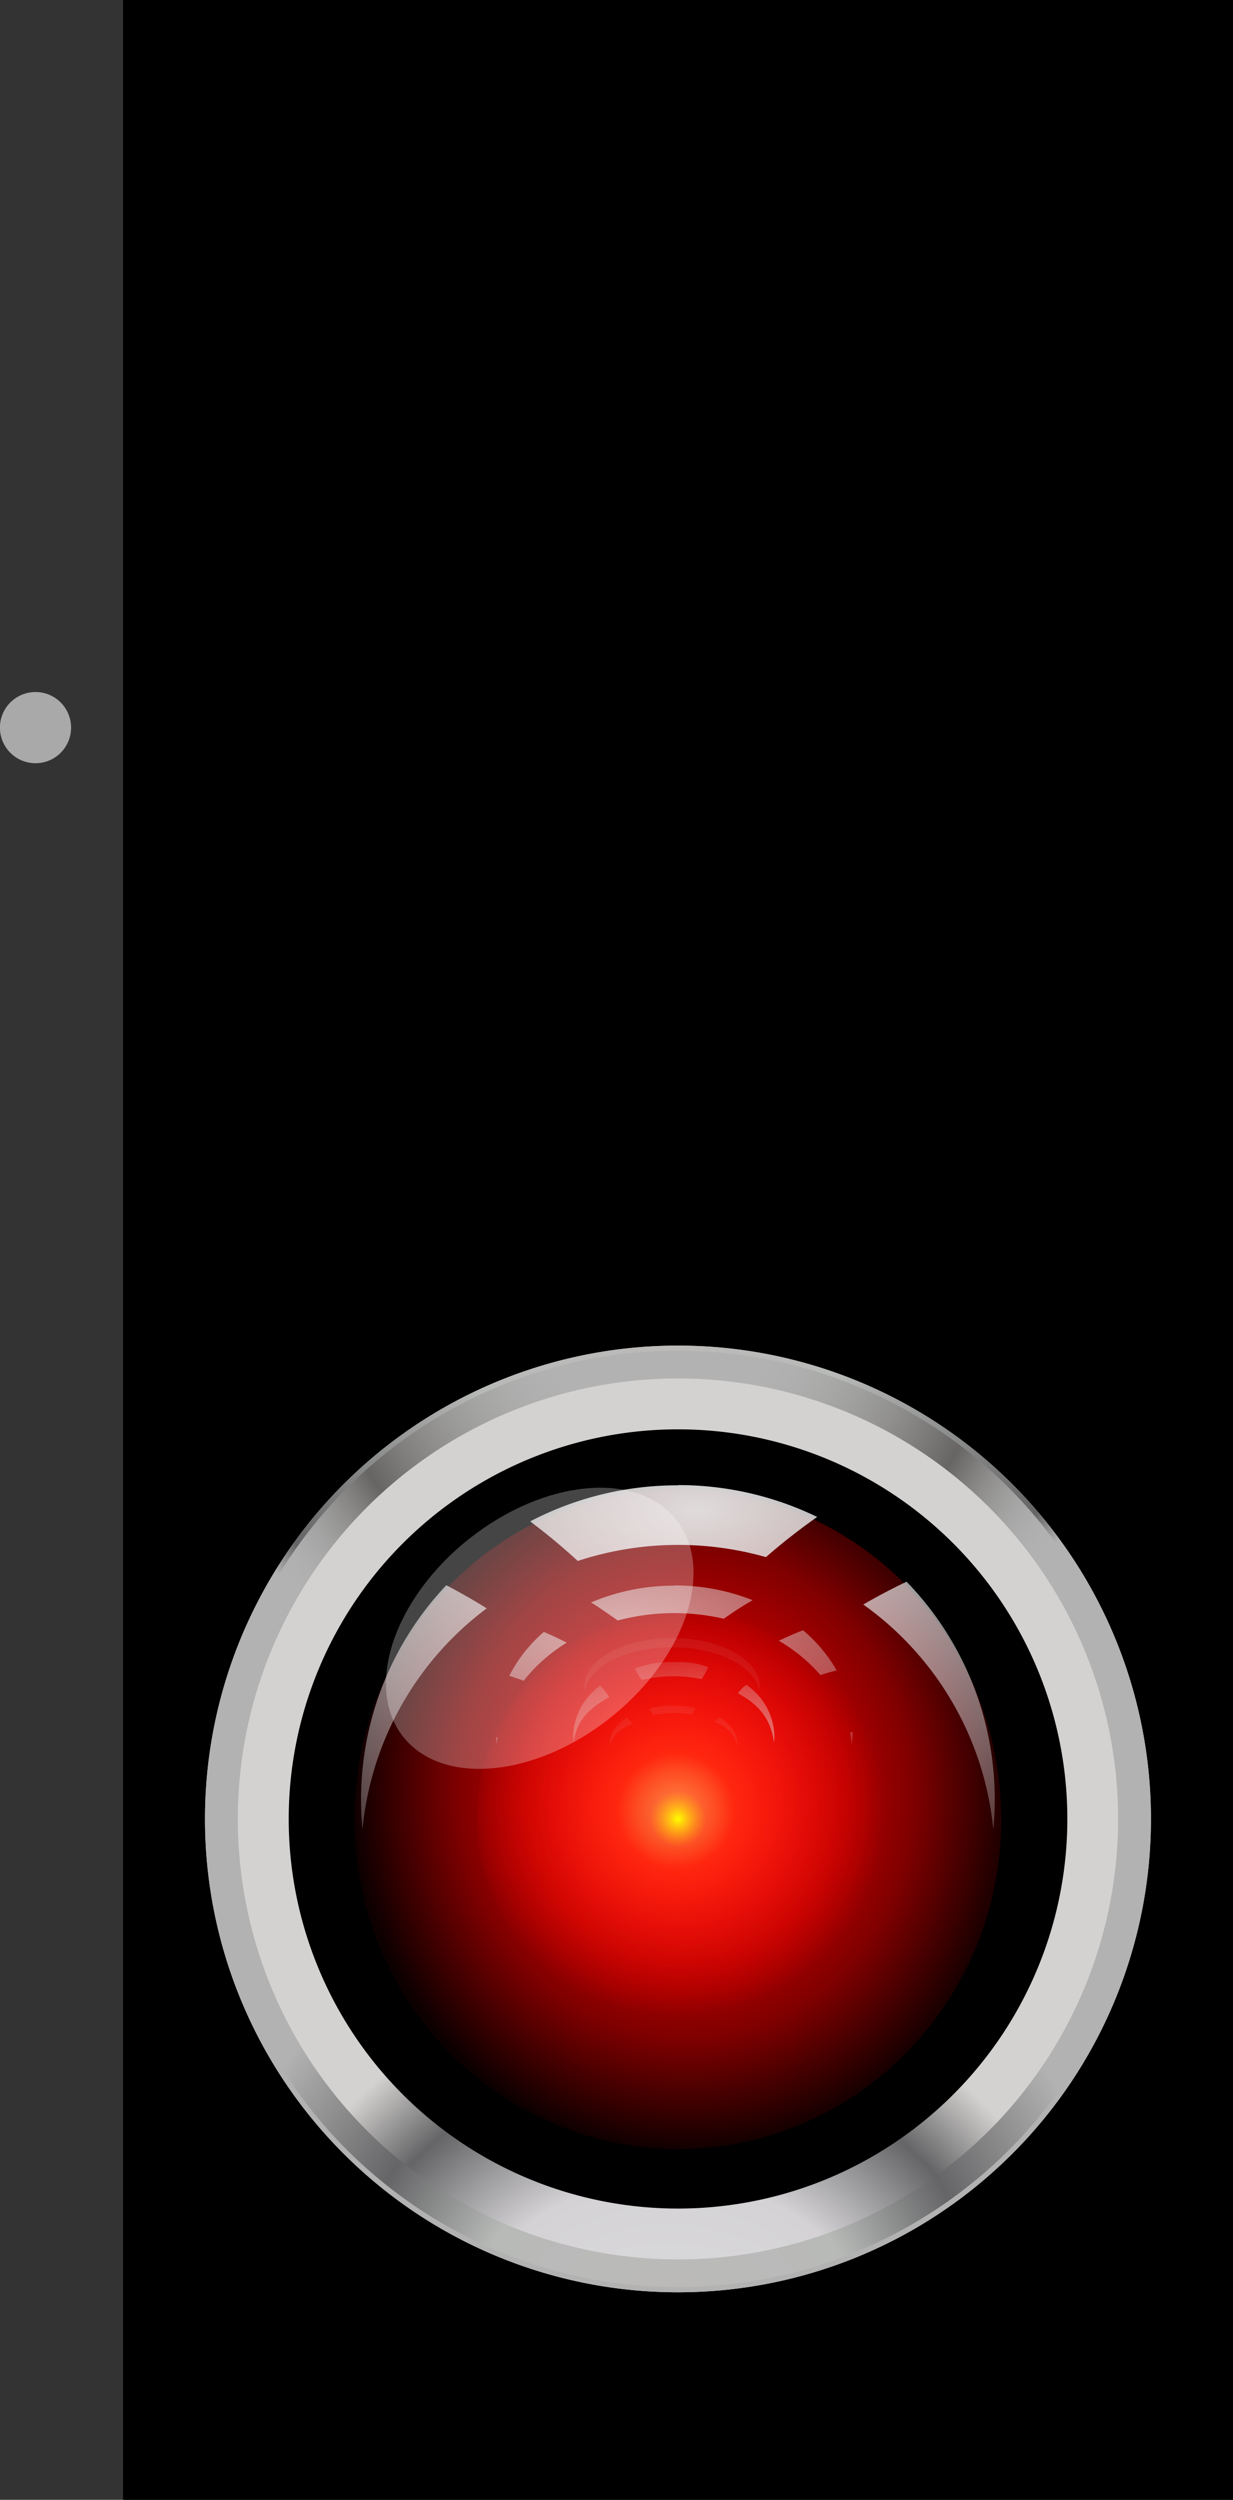 <svg xmlns="http://www.w3.org/2000/svg" xmlns:xlink="http://www.w3.org/1999/xlink" viewBox="0 0 205.2 415.71">
  <rect x="0" y="0" width="205.2" height="415.71" fill="#333333" stroke="none"/>
  <defs>
    <style>
      .cls-1, .cls-13 {
        fill: #fff;
      }

      .cls-1 {
        opacity: 0.58;
      }

      .cls-2, .cls-3 {
        stroke-linecap: round;
        stroke-linejoin: round;
        stroke-width: 0.85px;
      }

      .cls-2 {
        fill: url(#radial-gradient);
        stroke: url(#radial-gradient-2);
      }

      .cls-3 {
        fill: url(#radial-gradient-3);
        stroke: url(#radial-gradient-4);
      }

      .cls-4 {
        fill: url(#radial-gradient-5);
      }

      .cls-5 {
        fill: url(#radial-gradient-6);
      }

      .cls-6 {
        fill: url(#radial-gradient-7);
      }

      .cls-7 {
        fill: url(#radial-gradient-8);
      }

      .cls-8 {
        opacity: 0.65;
        fill: url(#radial-gradient-9);
      }

      .cls-10, .cls-11, .cls-12, .cls-13, .cls-8, .cls-9 {
        isolation: isolate;
      }

      .cls-9 {
        opacity: 0.97;
        fill: url(#radial-gradient-10);
      }

      .cls-10 {
        opacity: 0.42;
        fill: url(#radial-gradient-11);
      }

      .cls-11, .cls-12 {
        opacity: 0.53;
      }

      .cls-11 {
        fill: url(#radial-gradient-12);
      }

      .cls-12 {
        fill: url(#radial-gradient-13);
      }

      .cls-13 {
        opacity: 0.27;
      }
    </style>
    <radialGradient id="radial-gradient" cx="295.78" cy="625.11" r="78.43" gradientTransform="translate(-185.46 -235.17)" gradientUnits="userSpaceOnUse">
      <stop offset="0" stop-color="#bcbaba"/>
      <stop offset="0.42" stop-color="#b8bab8"/>
      <stop offset="0.68" stop-color="#656567"/>
      <stop offset="1" stop-color="#b2b2b2"/>
    </radialGradient>
    <radialGradient id="radial-gradient-2" cx="295.77" cy="625.42" r="78.71" gradientTransform="translate(-185.46 -235.17)" gradientUnits="userSpaceOnUse">
      <stop offset="0" stop-color="#bcbaba"/>
      <stop offset="0.53" stop-color="#b8bab8"/>
      <stop offset="0.81" stop-color="#656567"/>
      <stop offset="1" stop-color="#b2b2b2"/>
    </radialGradient>
    <radialGradient id="radial-gradient-3" cx="294.7" cy="-1602.28" r="78.43" gradientTransform="matrix(1, 0, 0, -1, -185.46, -1387.26)" gradientUnits="userSpaceOnUse">
      <stop offset="0" stop-color="#bcbaba" stop-opacity="0"/>
      <stop offset="0.22" stop-color="#b8bab8" stop-opacity="0"/>
      <stop offset="0.72" stop-color="#676563"/>
      <stop offset="1" stop-color="#b2b2b2" stop-opacity="0"/>
    </radialGradient>
    <radialGradient id="radial-gradient-4" cx="294.69" cy="-1601.97" r="78.71" gradientTransform="matrix(1, 0, 0, -1, -185.46, -1387.26)" gradientUnits="userSpaceOnUse">
      <stop offset="0" stop-color="#bcbaba"/>
      <stop offset="0.42" stop-color="#b8bab8"/>
      <stop offset="0.93" stop-color="#656567"/>
      <stop offset="1" stop-color="#b2b2b2"/>
    </radialGradient>
    <radialGradient id="radial-gradient-5" cx="285.04" cy="-1863.3" r="78.28" gradientTransform="matrix(0.94, 0, 0, -0.94, -156.73, -1350.18)" gradientUnits="userSpaceOnUse">
      <stop offset="0" stop-color="#dfdfe1"/>
      <stop offset="0.53" stop-color="#d4d2d4"/>
      <stop offset="0.81" stop-color="#656567"/>
      <stop offset="1" stop-color="#d4d2d0"/>
    </radialGradient>
    <radialGradient id="radial-gradient-6" cx="-144.77" cy="-1035.47" r="26.27" gradientTransform="matrix(2.12, -0.06, -0.07, -2.29, 348.66, -2081.83)" gradientUnits="userSpaceOnUse">
      <stop offset="0" stop-color="#ff0d1d"/>
      <stop offset="0.47" stop-color="#d40000" stop-opacity="0.84"/>
      <stop offset="0.68" stop-color="#d40000" stop-opacity="0.6"/>
      <stop offset="1" stop-color="#d40000" stop-opacity="0.06"/>
    </radialGradient>
    <radialGradient id="radial-gradient-7" cx="-110.21" cy="-1030.81" r="28.07" gradientTransform="matrix(1.24, 0, 0, -1.22, 249.2, -956.5)" gradientUnits="userSpaceOnUse">
      <stop offset="0" stop-color="#ffa74d" stop-opacity="0.75"/>
      <stop offset="0.28" stop-color="#ff270f"/>
      <stop offset="1" stop-color="red" stop-opacity="0"/>
    </radialGradient>
    <radialGradient id="radial-gradient-8" cx="-94.14" cy="-1255.88" r="4.68" gradientTransform="matrix(1, 0, 0, -1, 206.98, -953.4)" gradientUnits="userSpaceOnUse">
      <stop offset="0" stop-color="#ff0"/>
      <stop offset="1" stop-color="orange" stop-opacity="0"/>
    </radialGradient>
    <radialGradient id="radial-gradient-9" cx="269.25" cy="1967.09" r="54.89" gradientTransform="matrix(-1.42, 0.02, 0.01, 0.59, 466.45, -895.85)" gradientUnits="userSpaceOnUse">
      <stop offset="0" stop-color="#e4e2e2"/>
      <stop offset="1" stop-color="#ddd9dc" stop-opacity="0.16"/>
    </radialGradient>
    <radialGradient id="radial-gradient-10" cx="213.62" cy="909.57" r="54.89" gradientTransform="matrix(-2.53, 0.05, 0.03, 1.27, 629.16, -914.64)" xlink:href="#radial-gradient-9"/>
    <radialGradient id="radial-gradient-11" cx="416.71" cy="5961.91" r="54.89" gradientTransform="matrix(-0.7, 0.01, 0.01, 0.19, 359.88, -887.61)" xlink:href="#radial-gradient-9"/>
    <radialGradient id="radial-gradient-12" cx="368.51" cy="3859.36" r="54.89" gradientTransform="matrix(-0.8, 0.01, 0.01, 0.3, 375.74, -872.1)" xlink:href="#radial-gradient-9"/>
    <radialGradient id="radial-gradient-13" cx="511.12" cy="7475.88" r="54.89" gradientTransform="matrix(-0.51, 0.01, 0.01, 0.15, 333.08, -857.77)" xlink:href="#radial-gradient-9"/>
  </defs>
  <title>Asset 11</title>
  <g id="Layer_2" data-name="Layer 2">
    <g id="Layer_1-2" data-name="Layer 1">
      <path class="cls-1" d="M11.83,121a5.92,5.92,0,1,1-5.92-5.92A5.92,5.92,0,0,1,11.83,121Z"/>
      <g>
        <rect id="rect4467" x="20.48" width="184.72" height="415.71"/>
        <g id="g4469">
          <g id="g4074">
            <path id="path2996" class="cls-2" d="M191.12,302.48a78.29,78.29,0,1,0-78.28,78.29A78.28,78.28,0,0,0,191.12,302.48Z"/>
            <path id="path2996-0" class="cls-3" d="M191.12,302.48a78.29,78.29,0,1,1-78.28-78.29A78.28,78.28,0,0,1,191.12,302.48Z"/>
            <path id="path2996-5" class="cls-4" d="M186.08,302.48a73.25,73.25,0,1,1-73.24-73.25A73.24,73.24,0,0,1,186.08,302.48Z"/>
            <path id="path2996-6" d="M177.63,302.48a64.79,64.79,0,1,1-64.79-64.79A64.79,64.79,0,0,1,177.63,302.48Z"/>
            <path id="path4038" class="cls-5" d="M166.65,302.48c0,30.31-24.09,54.89-53.81,54.89S59,332.79,59,302.48s24.09-54.89,53.81-54.89c29.46,0,53.44,24.17,53.8,54.22"/>
            <path id="path4052" class="cls-6" d="M147.57,302.48a34.09,34.09,0,1,1,0-.42"/>
            <path id="path4064" class="cls-7" d="M117.52,302.48a4.65,4.65,0,1,1,0-.06"/>
          </g>
          <path id="path2996-52-9-3" class="cls-8" d="M112.22,263.69a35,35,0,0,0-13.85,2.79c1.54.95,3,2,4.45,3a36.56,36.56,0,0,1,17.64-.29,56.17,56.17,0,0,1,4.8-3.09,35.23,35.23,0,0,0-13-2.45Zm21.4,7.42c-1.38.54-2.72,1.12-4,1.74a27.63,27.63,0,0,1,6.92,5.7c.89-.28,1.79-.53,2.7-.77a24.72,24.72,0,0,0-5.59-6.67Zm-43.11.27a24.32,24.32,0,0,0-5.76,7.3c.81.26,1.61.53,2.4.82a27,27,0,0,1,7.17-6.33c-1.24-.64-2.51-1.23-3.81-1.79ZM141.91,288l-.47.11a19,19,0,0,1,.33,2,20.76,20.76,0,0,0,.14-2.11Zm-59.34.89c0,.41.06.81.1,1.22,0-.39.1-.77.17-1.15Z"/>
          <path id="path2996-52-9" class="cls-9" d="M112.83,247a52.84,52.84,0,0,0-24.6,6q4.13,3.09,7.92,6.58a53.61,53.61,0,0,1,31.32-.64,104.05,104.05,0,0,1,8.53-6.68,53,53,0,0,0-23.17-5.3Zm38,16.05c-2.45,1.17-4.83,2.42-7.16,3.77a52.11,52.11,0,0,1,21.64,37.42c.16-1.64.24-3.29.24-5A51.88,51.88,0,0,0,150.85,263Zm-76.58.59a51.83,51.83,0,0,0-14.16,35.63c0,1.68.08,3.33.23,5A52.08,52.08,0,0,1,81,267.46c-2.2-1.38-4.46-2.66-6.77-3.87Z"/>
          <path id="path2996-52-89-4" class="cls-10" d="M111.85,272.41c-8,0-14.58,3.57-14.58,8a3.91,3.91,0,0,0,.07.76c.69-4.06,6.92-7.23,14.51-7.23s13.81,3.17,14.51,7.23a4.87,4.87,0,0,0,.06-.76c0-4.42-6.52-8-14.57-8Z"/>
        </g>
        <path id="path2996-52-9-7" class="cls-11" d="M112.12,276.43a15,15,0,0,0-6.46,1.05,10.2,10.2,0,0,0,1.17,1.89,22.82,22.82,0,0,1,9.94-.14,15.38,15.38,0,0,0,1.1-2,13.51,13.51,0,0,0-5.75-.79Zm12.07,3.75a5.1,5.1,0,0,0-1.37,1.42c3.8,2,5.5,4.6,6,8.2a9.08,9.08,0,0,0,.07-1.17,10.73,10.73,0,0,0-4.67-8.45Zm-24.31.13a10.69,10.69,0,0,0-4.49,8.32,9.08,9.08,0,0,0,.07,1.17c.46-3.5,2.3-5.58,5.94-7.59a12.66,12.66,0,0,0-1.52-1.9Z"/>
        <path id="path2996-52-9-7-0" class="cls-12" d="M112.12,283.65a11.55,11.55,0,0,0-4.1.54,5,5,0,0,0,.74,1,17.67,17.67,0,0,1,6.31-.07,7,7,0,0,0,.7-1,10.34,10.34,0,0,0-3.65-.41Zm7.67,1.92a3.32,3.32,0,0,0-.88.73c2.42,1,3.5,2.37,3.79,4.21a2.88,2.88,0,0,0,0-.59c0-1.69-1.13-3.22-3-4.35Zm-15.44.07c-1.77,1.12-2.85,2.63-2.85,4.28a3.81,3.81,0,0,0,0,.59c.29-1.79,1.46-2.86,3.78-3.89a8.18,8.18,0,0,0-1-1Z"/>
        <path id="path4580" class="cls-13" d="M112.53,252.71c6.52,8.19,1.64,22.92-10.9,32.9s-28,11.42-34.51,3.23-1.64-22.93,10.9-32.9,28-11.43,34.51-3.23Z"/>
      </g>
    </g>
  </g>
</svg>
